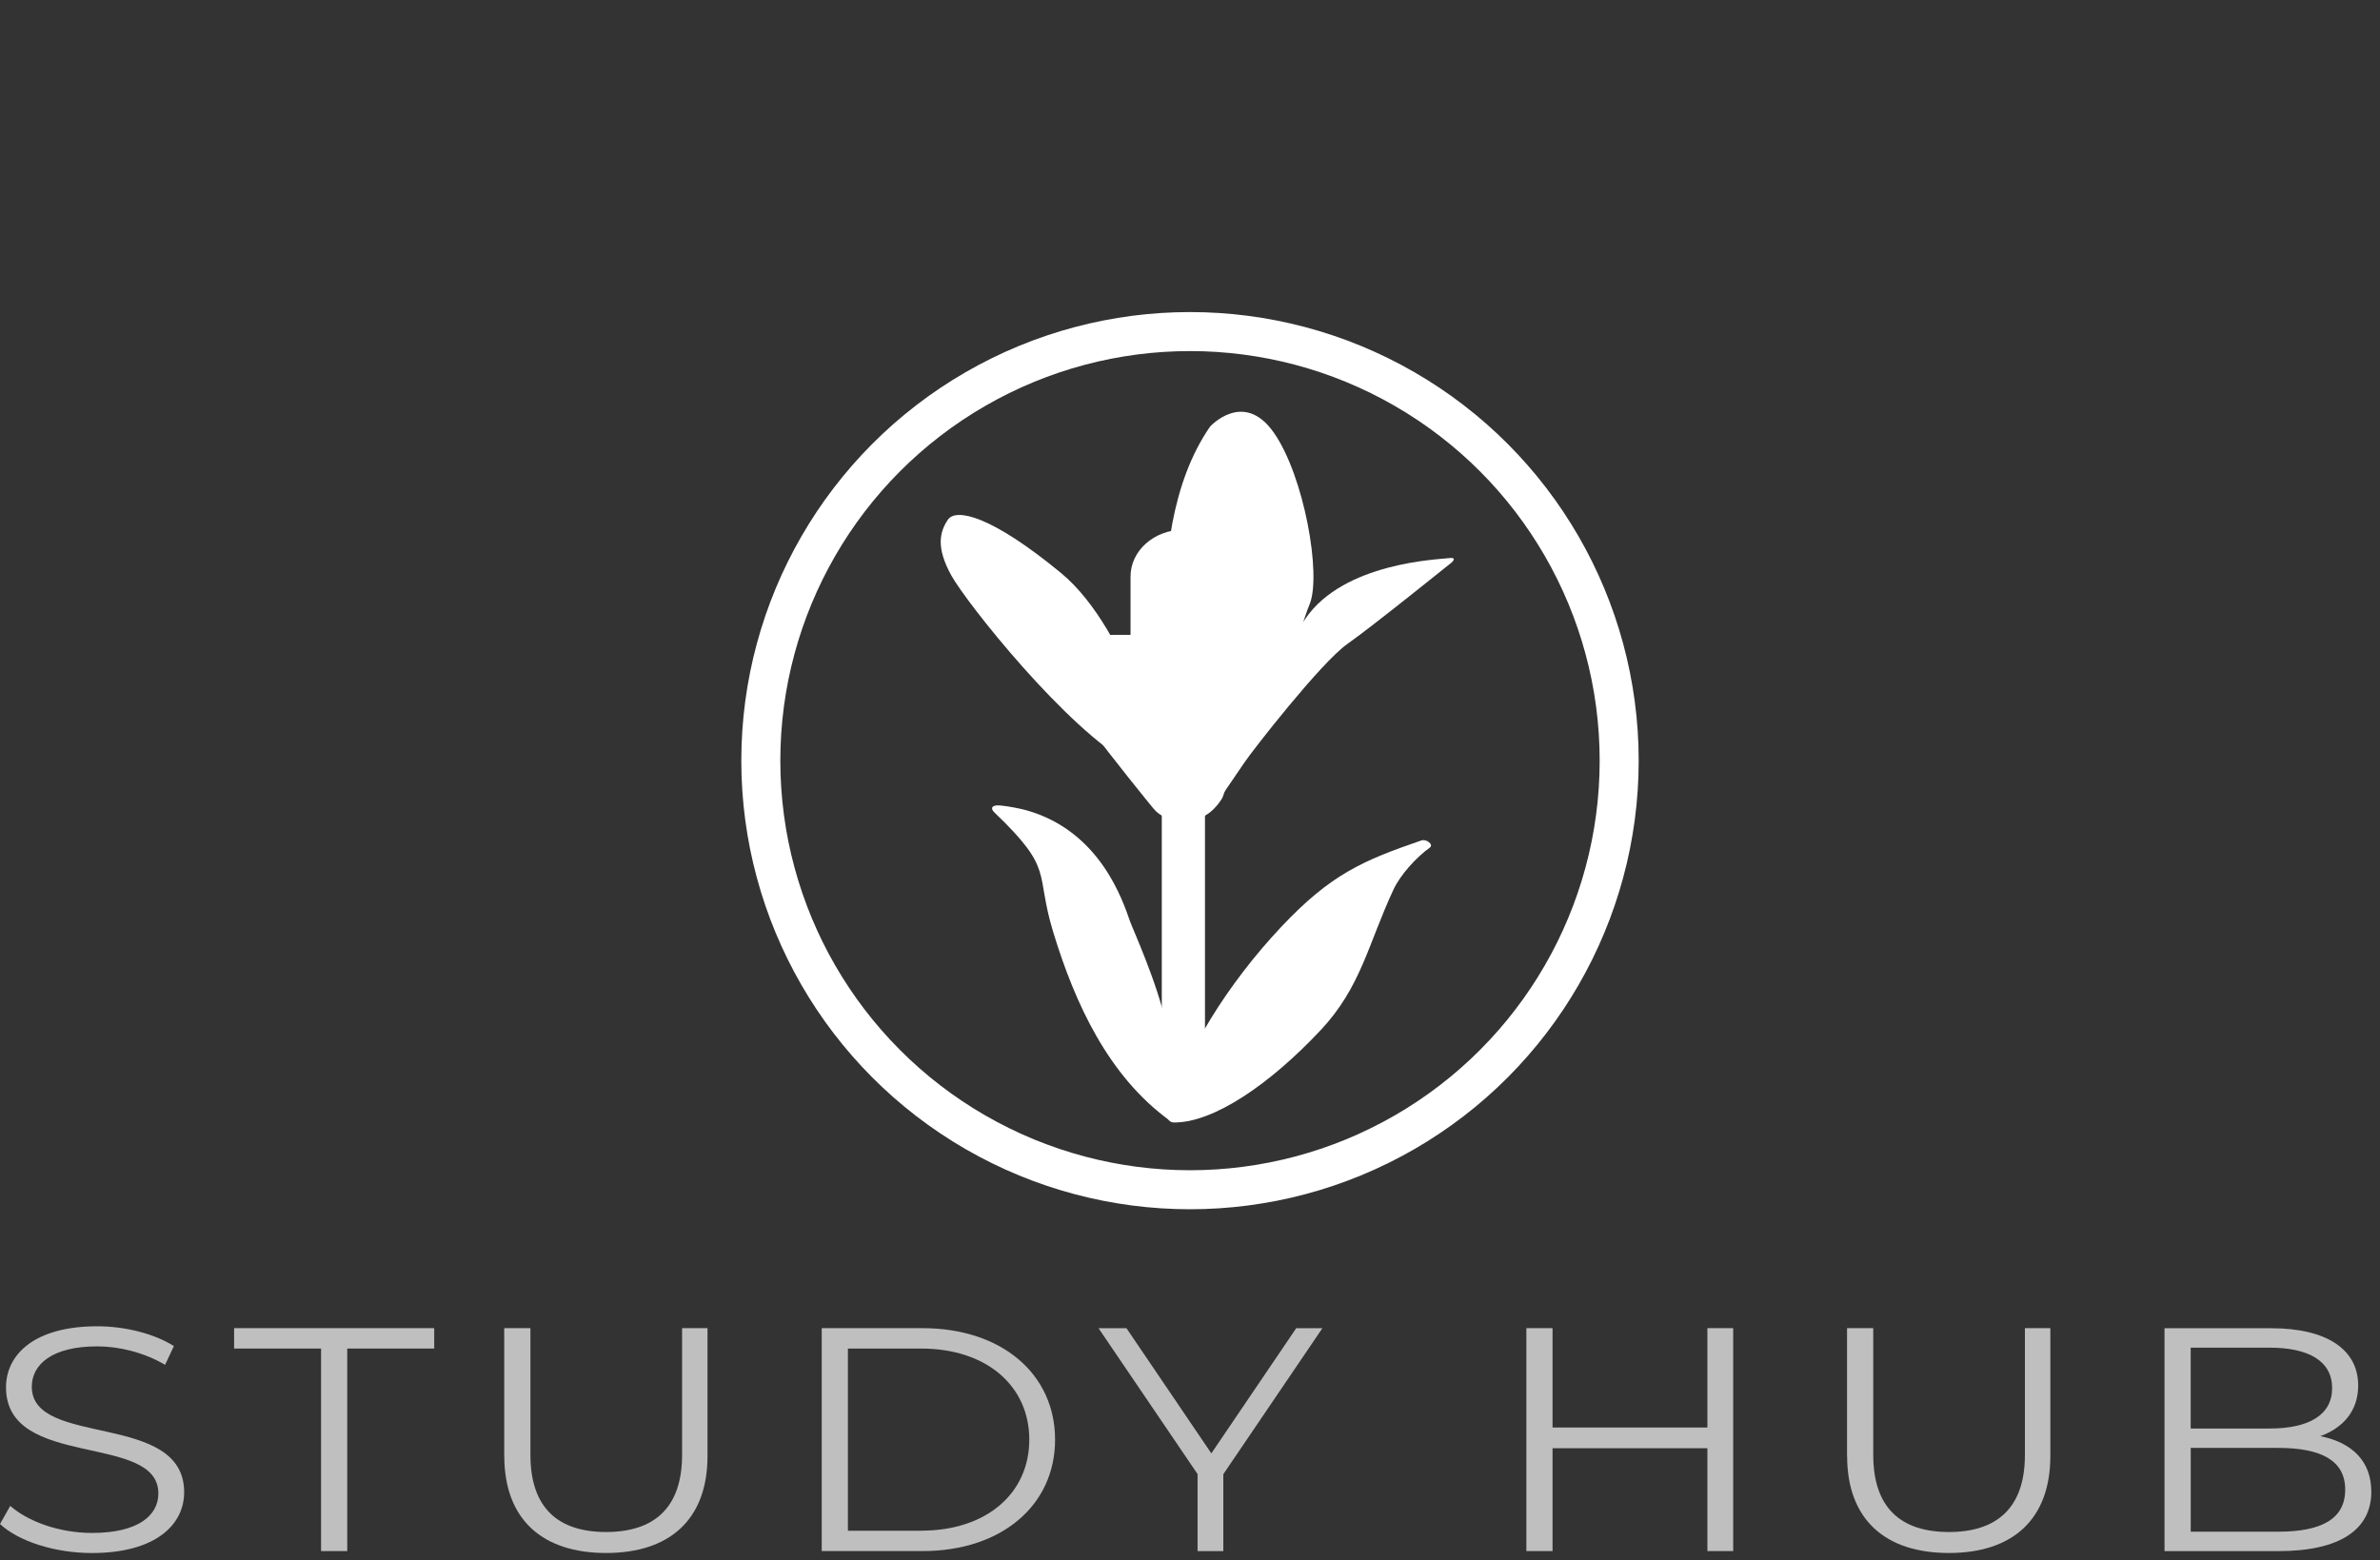<svg width="61" height="40" viewBox="0 0 61 40" fill="none" xmlns="http://www.w3.org/2000/svg">
<rect x="0" y="0" width="61" height="40" fill="#333333" stroke="none"/>
<path d="M25.482 20.822C25.379 20.724 25.415 20.627 25.639 20.649C25.863 20.671 26.156 20.729 26.303 20.771C28.213 21.306 28.785 23.119 28.963 23.619C29.039 23.832 29.664 25.193 29.893 26.274C30.14 27.437 29.991 28.332 30.05 28.776L29.988 28.732C28.408 27.59 27.55 25.721 26.994 23.894C26.518 22.335 27.039 22.311 25.481 20.822H25.482Z" fill="white"/>
<path d="M30.884 18.884C30.884 18.613 30.636 18.393 30.331 18.393C30.025 18.393 29.777 18.613 29.777 18.884V28.251C29.777 28.522 30.025 28.742 30.331 28.742C30.636 28.742 30.884 28.522 30.884 28.251V18.884Z" fill="white"/>
<path d="M33.84 26.418C32.55 27.791 31.115 28.776 30.096 28.776C29.99 28.776 29.905 28.69 29.927 28.603C30.321 27.021 31.497 25.188 32.832 23.768C34.113 22.405 34.943 22.057 36.431 21.545C36.559 21.501 36.753 21.652 36.647 21.728C36.298 21.979 35.889 22.432 35.718 22.799C35.055 24.222 34.887 25.303 33.841 26.418L33.84 26.418Z" fill="white"/>
<path d="M31.013 10.938C31.013 10.938 31.876 9.981 32.651 11.095C33.428 12.21 33.874 14.743 33.566 15.489C33.259 16.235 32.724 18.498 31.818 19.626C30.912 20.753 30.664 20.836 30.406 19.896C30.148 18.956 29.035 13.806 31.013 10.938Z" fill="white"/>
<path d="M29.871 19.895C29.871 19.895 28.985 16.168 27.195 14.69C25.404 13.213 24.497 13.018 24.292 13.326C24.087 13.634 23.985 14.03 24.38 14.747C24.776 15.463 27.347 18.699 28.995 19.592L29.872 19.895H29.871Z" fill="white"/>
<path d="M31.684 14.78C31.684 14.117 31.078 13.58 30.33 13.58C29.582 13.58 28.976 14.117 28.976 14.78V19.281C28.976 19.943 29.582 20.48 30.33 20.48C31.078 20.48 31.684 19.943 31.684 19.281V14.78Z" fill="white"/>
<path d="M30.71 20.362C30.71 20.362 30.708 20.972 31.078 20.747C31.078 20.747 31.699 19.837 31.896 19.545C32.092 19.253 33.858 16.983 34.531 16.51C35.203 16.037 37.179 14.438 37.175 14.445C37.171 14.453 37.395 14.274 37.136 14.308C36.878 14.342 34.44 14.416 33.456 15.863C32.473 17.309 31.04 19.493 30.897 19.856C30.754 20.218 30.712 20.363 30.712 20.363L30.71 20.362Z" fill="white"/>
<path d="M26.83 16.411C26.83 16.411 30.02 15.931 31.168 16.766C31.27 16.84 31.334 16.947 31.351 17.063C31.432 17.639 31.679 19.633 31.329 20.454C31.329 20.454 31.03 21.003 30.545 21.002C30.545 21.002 29.917 21.157 29.565 20.73C29.213 20.303 26.42 16.852 26.609 16.591C26.72 16.438 26.83 16.41 26.83 16.41V16.411Z" fill="white"/>
<circle cx="30.5" cy="19.5" r="11" stroke="white"/>
<path d="M0 39.069L0.263 38.604C0.716 39.005 1.522 39.298 2.356 39.298C3.543 39.298 4.059 38.849 4.059 38.286C4.059 36.719 0.154 37.681 0.154 35.567C0.154 34.726 0.879 34 2.491 34C3.207 34 3.95 34.188 4.457 34.507L4.231 34.988C3.688 34.669 3.052 34.515 2.491 34.515C1.331 34.515 0.815 34.98 0.815 35.551C0.815 37.118 4.72 36.172 4.72 38.254C4.72 39.095 3.977 39.813 2.356 39.813C1.404 39.813 0.471 39.51 0 39.069Z" fill="#BFBFBF"/>
<path d="M8.229 34.571H6V34.048H11.129V34.571H8.9V39.763H8.229V34.571Z" fill="#BFBFBF"/>
<path d="M12.923 37.322V34.048H13.595V37.298C13.595 38.653 14.302 39.274 15.534 39.274C16.766 39.274 17.482 38.653 17.482 37.298V34.048H18.134V37.322C18.134 38.963 17.155 39.812 15.534 39.812C13.912 39.812 12.925 38.963 12.925 37.322H12.923Z" fill="#BFBFBF"/>
<path d="M21.061 34.048H23.643C25.674 34.048 27.042 35.224 27.042 36.906C27.042 38.587 25.674 39.763 23.643 39.763H21.061V34.048ZM23.608 39.24C25.293 39.24 26.381 38.276 26.381 36.906C26.381 35.535 25.293 34.571 23.608 34.571H21.732V39.241H23.608V39.24Z" fill="#BFBFBF"/>
<path d="M31.354 37.789V39.764H30.694V37.789L28.156 34.05H28.872L31.047 37.258L33.222 34.05H33.893L31.356 37.789H31.354Z" fill="#BFBFBF"/>
<path d="M44.422 34.048V39.763H43.761V37.126H39.792V39.763H39.121V34.048H39.792V36.595H43.761V34.048H44.422Z" fill="#BFBFBF"/>
<path d="M47.34 37.322V34.048H48.012V37.298C48.012 38.653 48.719 39.274 49.951 39.274C51.183 39.274 51.899 38.653 51.899 37.298V34.048H52.551V37.322C52.551 38.963 51.572 39.812 49.951 39.812C48.329 39.812 47.342 38.963 47.342 37.322H47.34Z" fill="#BFBFBF"/>
<path d="M60.778 38.238C60.778 39.209 59.98 39.764 58.394 39.764H55.477V34.05H58.212C59.627 34.05 60.441 34.589 60.441 35.519C60.441 36.172 60.052 36.605 59.471 36.817C60.288 36.98 60.777 37.462 60.777 38.238H60.778ZM56.148 34.547V36.621H58.169C59.184 36.621 59.773 36.27 59.773 35.585C59.773 34.899 59.184 34.548 58.169 34.548H56.148V34.547ZM60.108 38.188C60.108 37.445 59.501 37.118 58.387 37.118H56.149V39.266H58.387C59.501 39.266 60.108 38.939 60.108 38.188Z" fill="#BFBFBF"/>
</svg>
